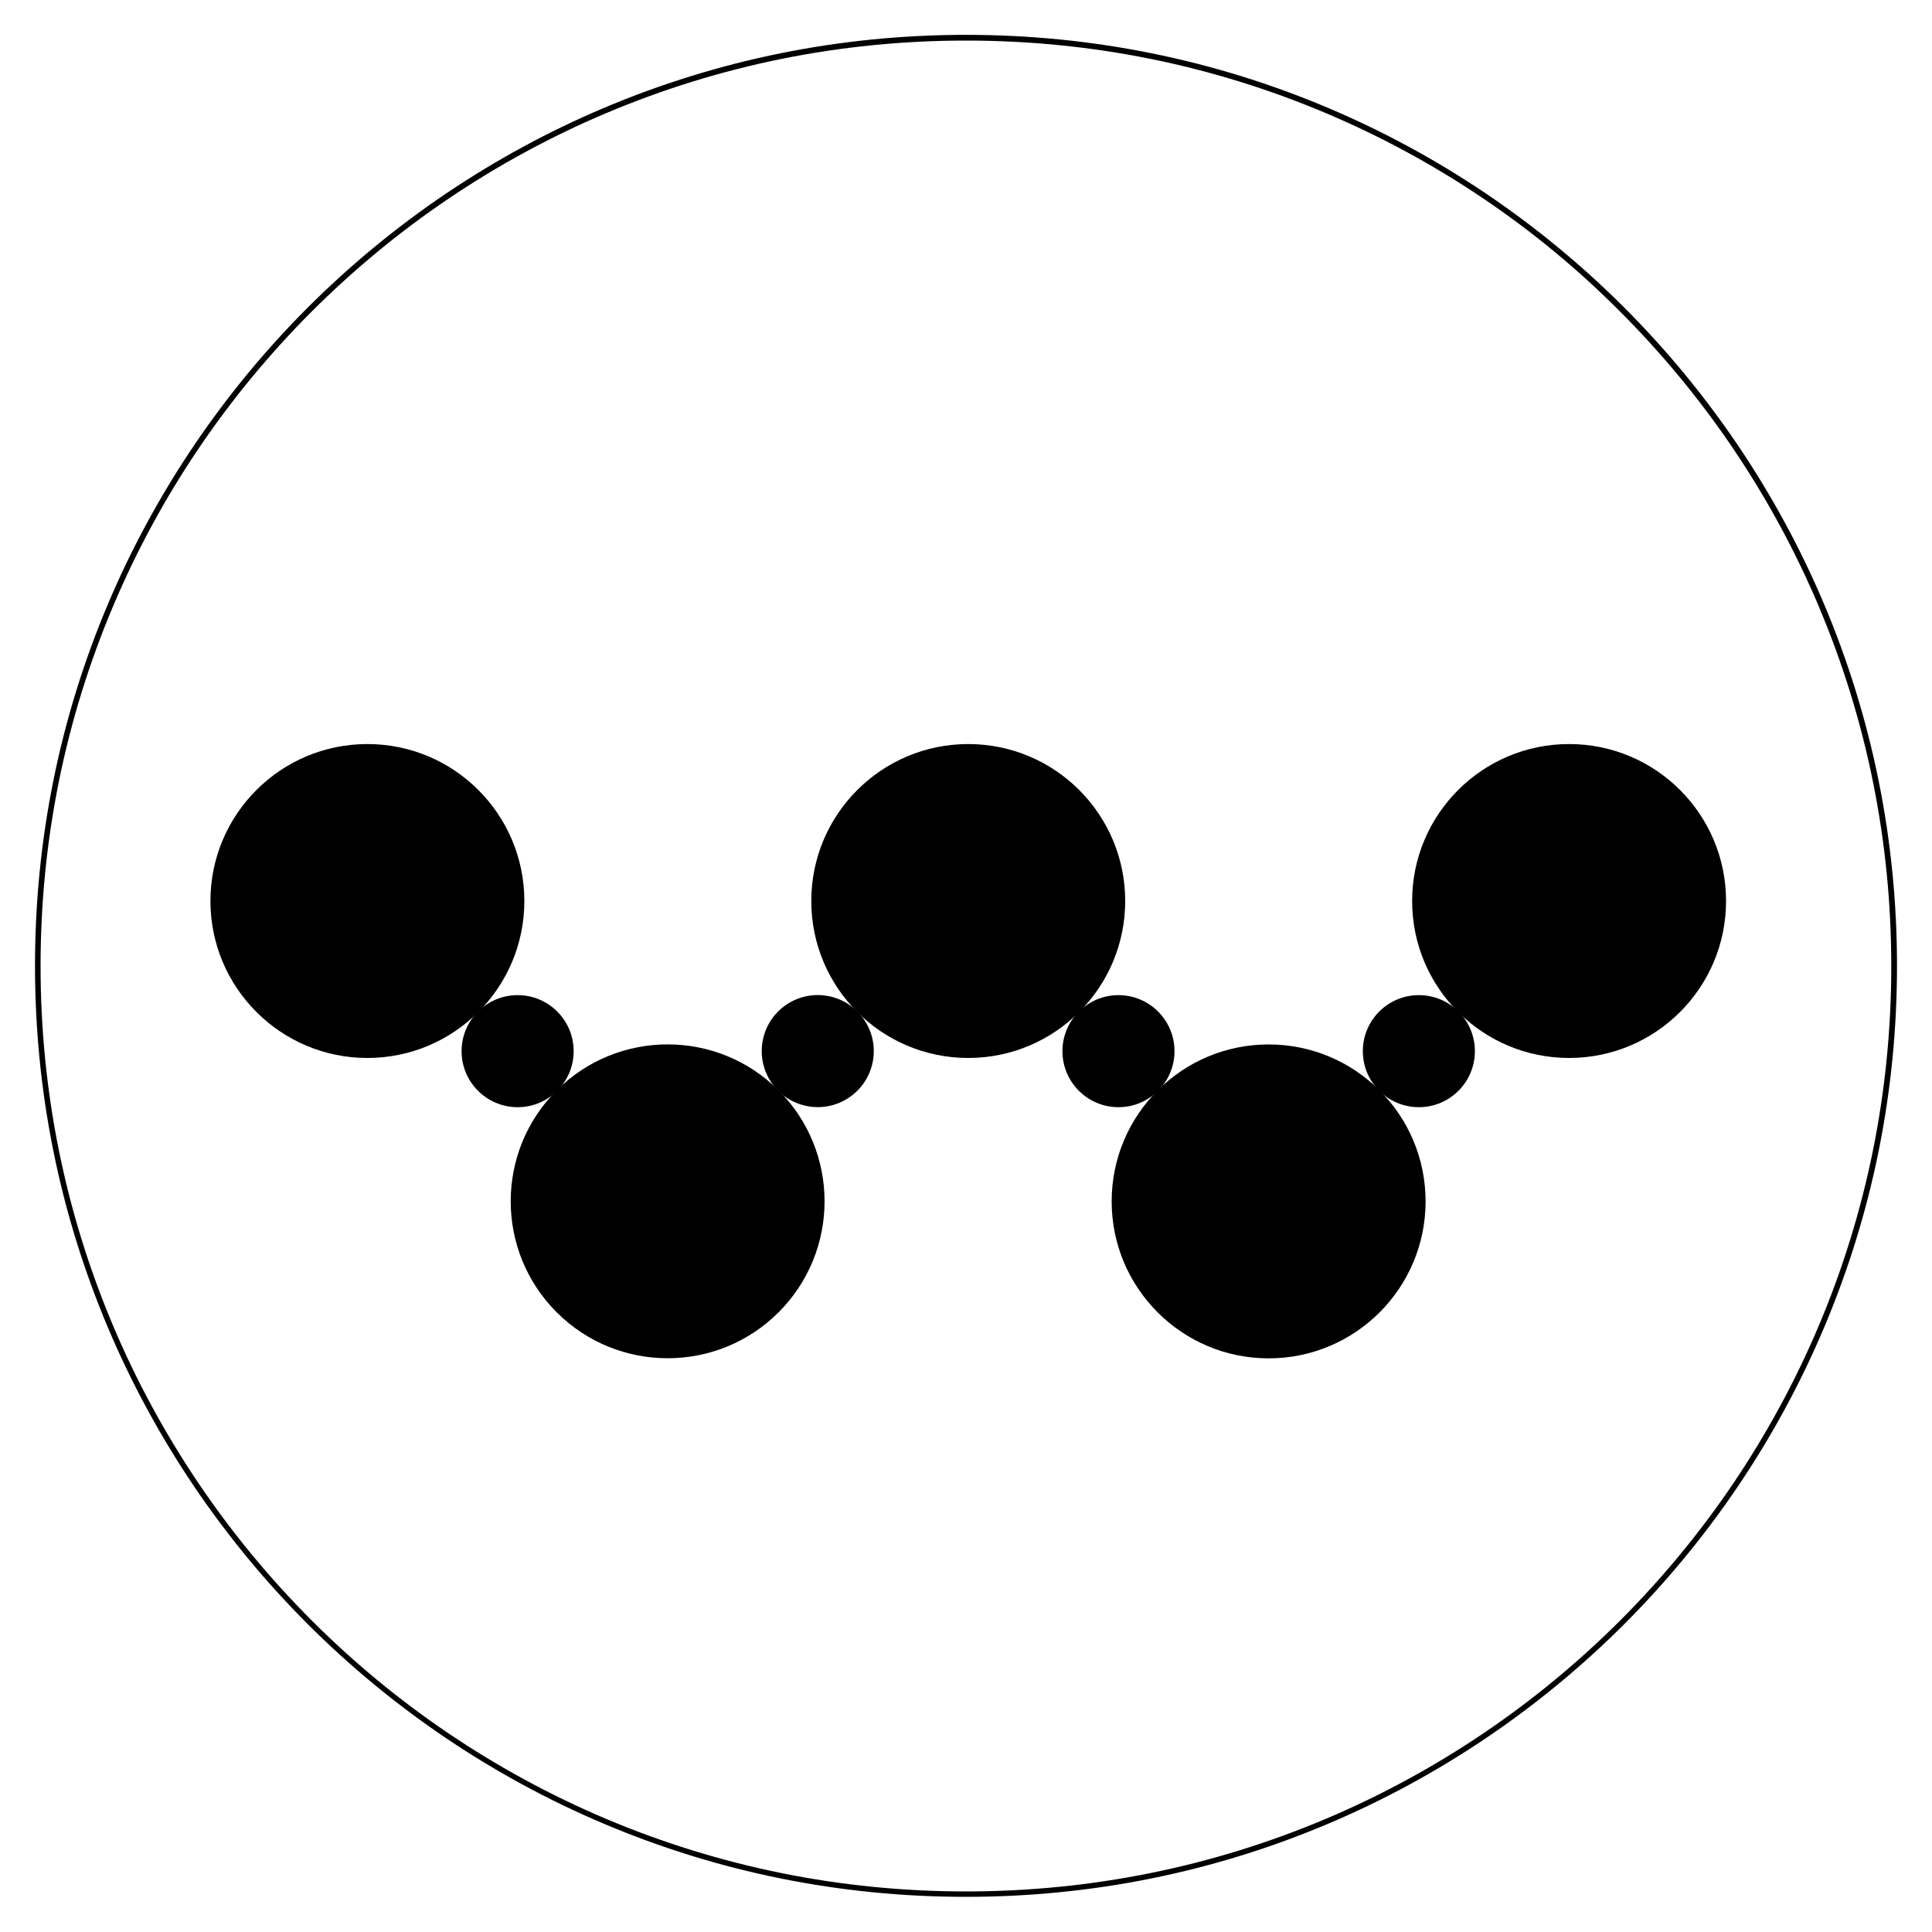 <?xml version="1.0" encoding="utf-8"?>
<!-- Generator: Adobe Illustrator 25.1.0, SVG Export Plug-In . SVG Version: 6.00 Build 0)  -->
<svg version="1.1" id="Layer_1" xmlns="http://www.w3.org/2000/svg" x="0px"
     y="0px"
     viewBox="0 0 2500 2500" style="enable-background:new 0 0 2500 2500;" xml:space="preserve">
<ellipse transform="matrix(0.707 -0.707 0.707 0.707 -846.169 1066.388)" cx="864.2" cy="1554.6" rx="203.1"
         ry="203.1"/>
    <circle cx="1252.9" cy="1165.9" r="203.1"/>
    <circle cx="1641.6" cy="1554.6" r="203.1"/>
    <circle cx="2030.4" cy="1165.9" r="203.1"/>
    <circle cx="475.4" cy="1165.9" r="203.1"/>
    <circle cx="669.8" cy="1360.2" r="72.5"/>
    <ellipse transform="matrix(0.16 -0.987 0.987 0.16 -453.703 2187.217)" cx="1058.5" cy="1360.2" rx="72.5"
             ry="72.5"/>
    <circle cx="1447.3" cy="1360.2" r="72.5"/>
    <circle cx="1836" cy="1360.2" r="72.5"/>
    <path d="M1250,2454.5c-162.6,0-320.4-31.8-468.9-94.7c-71.4-30.2-140.2-67.6-204.6-111.1c-63.8-43.1-123.8-92.6-178.3-147.1
	s-104-114.5-147.1-178.3c-43.5-64.4-80.9-133.2-111.1-204.6c-62.8-148.5-94.7-306.3-94.7-468.9c0-162.6,31.8-320.4,94.7-468.9
	c30.2-71.4,67.6-140.2,111.1-204.6c43.1-63.8,92.6-123.8,147.1-178.3s114.5-104,178.3-147.1c64.4-43.5,133.2-80.9,204.6-111.1
	c148.5-62.8,306.3-94.7,468.9-94.7c162.6,0,320.4,31.8,468.9,94.7c71.4,30.2,140.2,67.6,204.6,111.1
	c63.8,43.1,123.8,92.6,178.3,147.1s104,114.5,147.1,178.3c43.5,64.4,80.9,133.2,111.1,204.6c62.8,148.5,94.7,306.3,94.7,468.9
	c0,162.6-31.8,320.4-94.7,468.9c-30.2,71.4-67.6,140.2-111.1,204.6c-43.1,63.8-92.6,123.8-147.1,178.3s-114.5,104-178.3,147.1
	c-64.4,43.5-133.2,80.9-204.6,111.1C1570.4,2422.7,1412.6,2454.5,1250,2454.5z M1250,52.5c-161.7,0-318.5,31.7-466.1,94.1
	c-71,30-139.4,67.2-203.4,110.4c-63.4,42.8-123,92-177.2,146.2S299.8,517,257,580.4c-43.3,64-80.4,132.5-110.4,203.4
	C84.1,931.5,52.5,1088.3,52.5,1250s31.7,318.5,94.1,466.1c30,71,67.2,139.4,110.4,203.4c42.8,63.4,92,123,146.2,177.2
	C457.4,2151,517,2200.2,580.4,2243c64,43.2,132.5,80.4,203.4,110.4c147.6,62.4,304.5,94.1,466.1,94.1s318.5-31.7,466.1-94.1
	c71-30,139.4-67.2,203.4-110.4c63.4-42.8,123-92,177.2-146.2c54.2-54.2,103.4-113.8,146.2-177.2c43.2-64,80.4-132.5,110.4-203.4
	c62.4-147.6,94.1-304.5,94.1-466.1s-31.7-318.5-94.1-466.1c-30-71-67.2-139.4-110.4-203.4c-42.8-63.4-92-123-146.2-177.2
	C2042.6,349,1983,299.8,1919.6,257c-64-43.3-132.5-80.4-203.4-110.4C1568.5,84.1,1411.7,52.5,1250,52.5z"/>
</svg>
